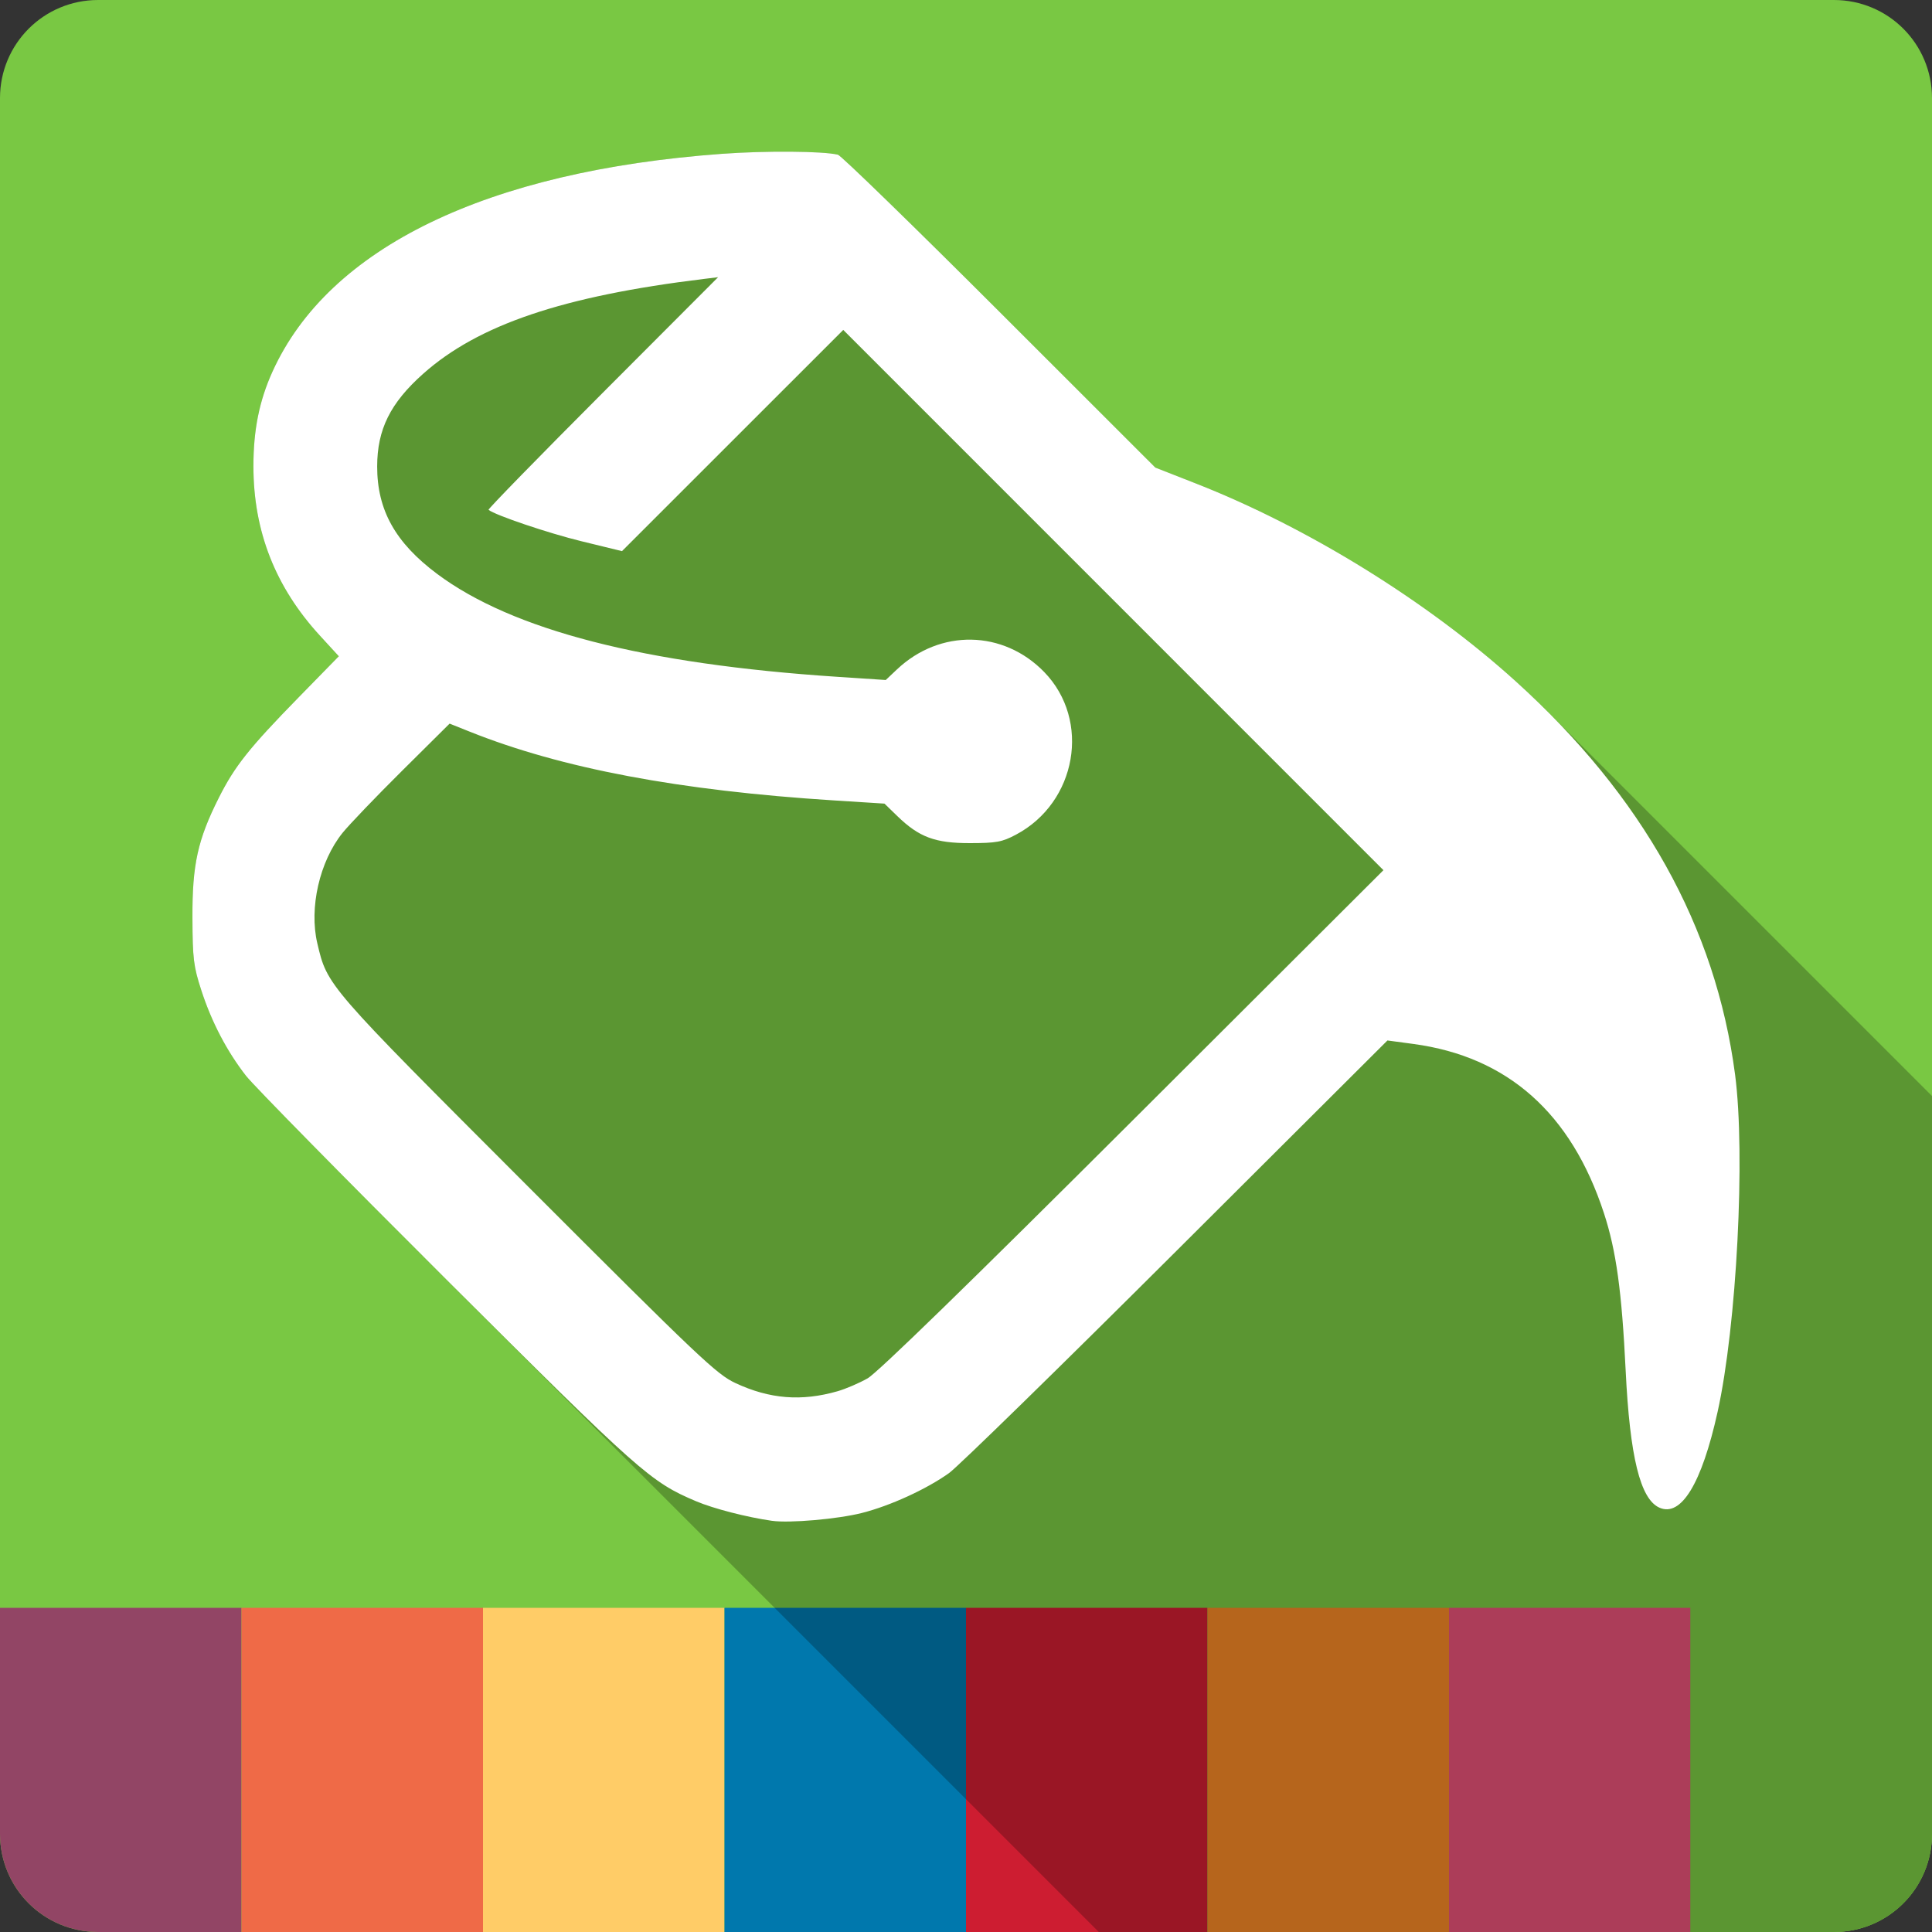 <?xml version="1.0" encoding="UTF-8" standalone="no"?>
<svg
   xmlns:dc="http://purl.org/dc/elements/1.1/"
   xmlns:cc="http://creativecommons.org/ns#"
   xmlns:rdf="http://www.w3.org/1999/02/22-rdf-syntax-ns#"
   xmlns:svg="http://www.w3.org/2000/svg"
   xmlns="http://www.w3.org/2000/svg"
   height="100%"
   width="100%"
   version="1.1"
   id="svg2"
   viewBox="0 0 512 512">
  <rect x="0" y="0" width="512" height="512" fill="#333333" stroke="none"/>
  <defs
     id="defs98" />
  <path
     style="fill:#79c843;fill-opacity:1;stroke:none"
     d="m 26,-3.3e-4 c -14.397,0 -26,11.603 -26,26 l 0,460 c 0,14.397 11.603,26 26,26 l 460,0 c 14.397,0 26,-11.603 26,-26 l 0,-460 c 0,-14.397 -11.603,-26 -26,-26 l -460,0 z"
     id="rect2986" />
  <path
     style="fill:#924565;fill-opacity:1;stroke:none"
     d="m -2e-4,426.093 0,59.906 c 0,14.397 11.603,26 26,26 l 38,0 0,-85.906 -64,0 z"
     id="rect2999" />
  <path
     style="fill:#ef6a47;fill-opacity:1;stroke:none"
     d="m 64,426.093 0,85.906 64,0 0,-85.906 -64,0 z"
     id="rect3001" />
  <path
     style="fill:#ffcc67;fill-opacity:1;stroke:none"
     d="m 128,426.093 0,85.906 64,0 0,-85.906 -64,0 z"
     id="rect3005" />
  <path
     style="fill:#0078ad;fill-opacity:1;stroke:none"
     d="m 192,426.093 0,85.906 64,0 0,-85.906 -64,0 z"
     id="rect3007" />
  <path
     style="fill:#cd1d31;fill-opacity:1;stroke:none"
     d="m 256,426.093 0,85.906 64,0 0,-85.906 -64,0 z"
     id="rect3009" />
  <path
     style="fill:#f38725;fill-opacity:1;stroke:none"
     d="m 320,426.093 0,85.906 64,0 0,-85.906 -64,0 z"
     id="rect3011" />
  <path
     style="fill:#e65177;fill-opacity:1;stroke:none"
     d="m 384,426.093 0,85.906 64,0 0,-85.906 -64,0 z"
     id="rect3013" />
  <path
     style="fill:#79c843;fill-opacity:1;stroke:none"
     d="m 448,426.093 0,85.906 38,0 c 14.397,0 26,-11.603 26,-26 l 0,-59.906 -64,0 z"
     id="rect3015" />
  <path
     id="path3062"
     d="m 209.539,40.203 c -5.739,-0.044 -12.422,0.138 -18.18,0.559 -62.313,4.547 -104.246,24.854 -119.137,57.693 -3.502,7.723 -5.062,15.457 -5.062,25.078 0,17.246 5.803,32.034 17.625,44.92 l 5.006,5.457 -10.67,10.916 c -13.078,13.378 -16.918,18.211 -21.133,26.594 -5.597,11.133 -7.042,17.702 -6.986,31.762 0.043,10.936 0.284,12.9 2.367,19.311 2.728,8.396 6.766,16.115 11.828,22.611 1.835,2.355 21.991,22.889 46.227,47.125 l 179.771,179.771 194.805,0 c 14.397,0 26,-11.603 26,-26 l 0,-195.547 -101.898,-101.898 c -2.715,-2.715 -5.538,-5.398 -8.471,-8.051 -23.436,-21.2 -55.089,-40.771 -84.709,-52.377 L 306.174,123.916 264.875,82.639 C 242.161,59.937 222.891,41.197 222.053,40.994 220.071,40.516 215.278,40.247 209.539,40.203 Z"
     style="opacity:0.25;fill:#000000" />
  <path
     id="path2997"
     d="m 204.577,403.032 c -6.657,-0.951 -15.501,-3.232 -20.099,-5.182 -12.117,-5.14 -14.781,-7.505 -66.241,-58.816 -27.168,-27.089 -51.036,-51.357 -53.04,-53.929 -5.062,-6.496 -9.1,-14.216 -11.829,-22.611 -2.083,-6.411 -2.324,-8.375 -2.368,-19.312 -0.056,-14.06 1.389,-20.629 6.987,-31.761 4.215,-8.382 8.055,-13.215 21.133,-26.593 l 10.671,-10.915 -5.007,-5.458 c -11.822,-12.886 -17.625,-27.675 -17.625,-44.921 0,-9.621 1.561,-17.354 5.063,-25.078 14.89,-32.84 56.824,-53.147 119.137,-57.694 11.516,-0.84 26.731,-0.725 30.694,0.233 0.838,0.202 20.108,18.942 42.822,41.644 l 41.298,41.276 10.749,4.212 c 29.62,11.606 61.272,31.177 84.708,52.377 33.75,30.53 53.052,65.129 58.187,104.304 2.778,21.19 0.428,66.478 -4.637,89.357 -4.212,19.026 -9.681,27.996 -15.465,25.36 -5.038,-2.295 -7.784,-13.492 -8.896,-36.276 -1.03,-21.099 -2.504,-31.78 -5.762,-41.751 -8.657,-26.492 -25.537,-41.479 -50.502,-44.839 l -6.869,-0.924 -55.946,55.792 c -30.77,30.686 -57.877,57.171 -60.238,58.857 -5.974,4.265 -15.534,8.646 -23.045,10.559 -6.402,1.631 -19.229,2.753 -23.881,2.088 z m 17.388,-34.339 c 2.175,-0.624 5.764,-2.166 7.977,-3.427 2.625,-1.496 27.072,-25.29 70.354,-68.476 l 66.331,-66.183 -71.577,-71.587 -71.577,-71.587 -29.32,29.311 -29.32,29.311 -10.778,-2.628 c -8.744,-2.132 -22.815,-6.891 -24.589,-8.317 -0.21,-0.169 13.392,-14.109 30.227,-30.978 l 30.61,-30.67 -3.778,0.46 c -37.315,4.539 -59.779,12.129 -74.386,25.133 -8.708,7.752 -12.178,14.751 -12.186,24.577 -0.009,11.541 4.82,20.191 15.887,28.458 19.938,14.892 54.887,23.888 105.912,27.263 l 12.978,0.858 2.975,-2.809 c 11.409,-10.773 28.165,-10.477 39.017,0.689 12.437,12.797 8.655,34.556 -7.494,43.111 -3.683,1.951 -5.177,2.226 -12.175,2.236 -9.237,0.014 -13.485,-1.567 -19.257,-7.169 l -3.4,-3.3 -13.375,-0.849 c -41.037,-2.605 -72.179,-8.481 -96.521,-18.214 l -5.349,-2.139 -12.579,12.483 c -6.918,6.866 -14.024,14.277 -15.791,16.469 -6.091,7.56 -8.905,19.874 -6.689,29.272 2.661,11.282 2.315,10.883 55.701,64.303 45.619,45.648 50.115,49.909 55.128,52.246 9.057,4.223 17.487,4.894 27.044,2.153 z"
     style="fill:#ffffff" />
</svg>
